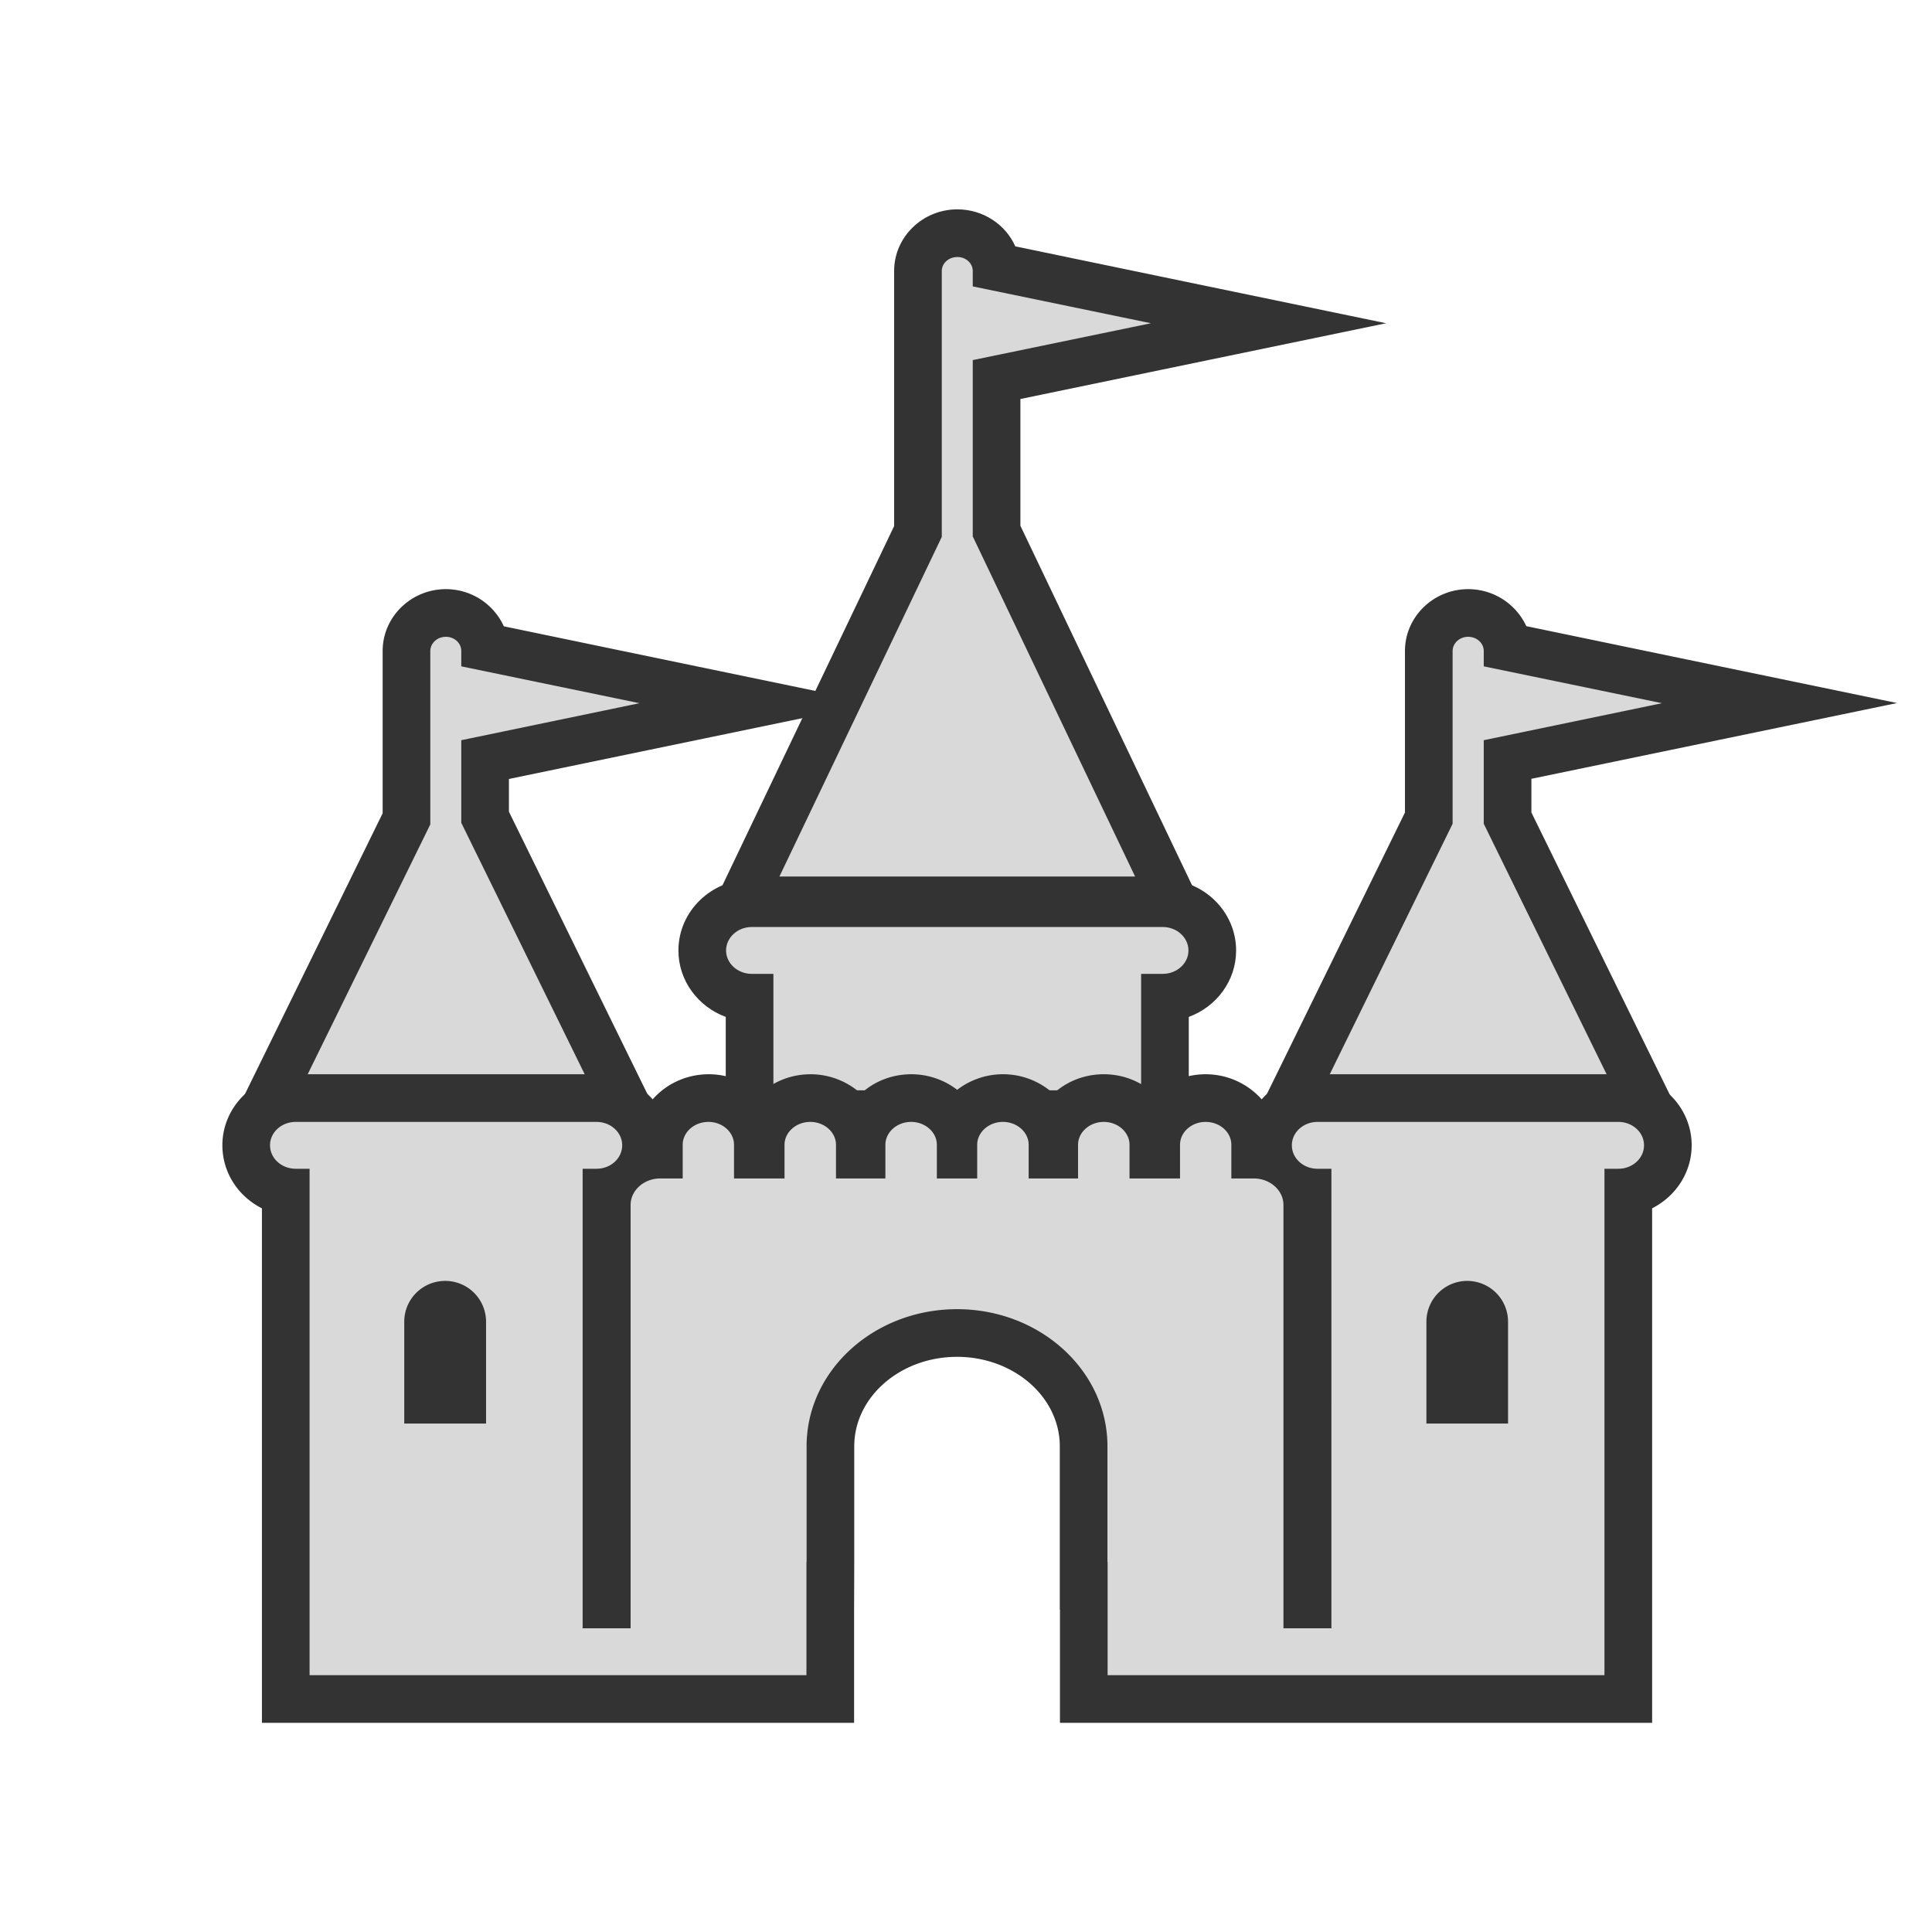 <svg version="1.1" id="Warstwa_1" xmlns="http://www.w3.org/2000/svg" x="0" y="0" viewBox="0 0 121.63 121.63" xml:space="preserve"><style>.st0{fill:#d9d9d9}.st1{fill:#333}</style><path class="st0" d="M47.19 70.13V62.8c-1.66-.07-2.98-1.37-2.98-2.96 0-1.64 1.4-2.98 3.12-2.98H73.2c1.72 0 3.12 1.33 3.12 2.98 0 1.59-1.32 2.89-2.98 2.96v7.33H47.19z"/><path class="st1" d="M73.2 58.36c.89 0 1.62.66 1.62 1.48 0 .81-.73 1.47-1.62 1.47h-1.36v7.33H48.69v-7.33h-1.36c-.89 0-1.62-.66-1.62-1.47 0-.82.73-1.48 1.62-1.48H73.2m0-3H47.33c-2.55 0-4.62 2.01-4.62 4.48 0 1.9 1.24 3.54 2.98 4.18v7.62h29.15v-7.62c1.74-.64 2.98-2.27 2.98-4.18 0-2.47-2.07-4.48-4.62-4.48z"/><path class="st0" d="M16.73 69.6l8.86-18.05V40.99c0-1.32 1.11-2.39 2.48-2.39 1.27 0 2.32.94 2.46 2.13l17.13 3.55-17.12 3.54v3.63l8.91 18.15H16.73z"/><path class="st1" d="M28.07 40.09c.54 0 .97.4.97.89v.97l11.22 2.32-11.22 2.33v5.2l8 16.3h-17.9l7.95-16.2V40.99c0-.5.44-.9.98-.9m0-3c-2.19 0-3.98 1.75-3.98 3.89V51.2l-7.64 15.58-2.12 4.32h27.52l-2.12-4.32-7.69-15.68v-2.06l8.83-1.83 14.19-2.94-14.19-2.94-9.15-1.9a4.007 4.007 0 00-3.65-2.34z"/><path class="st0" d="M81.07 69.6l8.88-18.09V40.99c0-1.32 1.11-2.39 2.48-2.39 1.28 0 2.33.94 2.46 2.13l17.13 3.55-17.12 3.54v3.69l8.88 18.09H81.07z"/><path class="st1" d="M92.43 40.09c.54 0 .98.4.98.89v.97l11.22 2.32-11.22 2.33v5.26l7.97 16.25h-17.9l7.97-16.25V40.99c0-.5.44-.9.98-.9m0-3c-2.19 0-3.98 1.75-3.98 3.89v10.17l-7.66 15.62-2.12 4.32h27.52l-2.12-4.32-7.66-15.62v-2.12l8.83-1.83 14.19-2.94-14.19-2.94-9.15-1.9a4.03 4.03 0 00-3.66-2.33z"/><path class="st0" d="M68.23 106.96v-7.12l-.01-1.5v-7.29c0-3.93-3.58-7.13-7.97-7.13-4.4 0-7.97 3.2-7.97 7.13v8.79h-.01v7.12H17.99V75.02c-1.42-.28-2.49-1.48-2.49-2.92 0-1.64 1.4-2.97 3.12-2.97h18.93c1.72 0 3.12 1.33 3.12 2.97 0 .25-.03.5-.1.73.29-.08.59-.13.91-.14v-.62c0-1.62 1.4-2.94 3.12-2.94 1.71 0 3.11 1.32 3.11 2.94v.62h.18v-.62c0-1.62 1.4-2.94 3.12-2.94s3.12 1.32 3.12 2.94v.62h.11v-.62c0-1.62 1.4-2.94 3.12-2.94 1.3 0 2.42.76 2.89 1.83.46-1.07 1.58-1.83 2.89-1.83 1.72 0 3.12 1.32 3.12 2.94v.62h.11v-.62c0-1.62 1.4-2.94 3.12-2.94s3.12 1.32 3.12 2.94v.62h.18v-.62c0-1.62 1.4-2.94 3.11-2.94 1.72 0 3.12 1.32 3.12 2.94v.62c.31.01.62.06.91.14a2.92 2.92 0 01-.09-.73c0-1.64 1.4-2.97 3.12-2.97h18.93c1.72 0 3.12 1.33 3.12 2.97 0 1.44-1.07 2.64-2.49 2.92v31.94H68.23zm14.09-5.95V75.02l-.15-.03c.08.28.13.57.13.88v25.15h.02zm-44.12 0V75.86c0-.3.05-.6.13-.88l-.15.03V101h.02zm55.24-12.89v-4.91a1.071 1.071 0 00-2.14 0v4.91h2.14zm-64.34 0v-4.91c0-.59-.48-1.07-1.07-1.07-.6 0-1.08.48-1.08 1.07v4.91h2.15z"/><path class="st1" d="M101.88 70.63c.9 0 1.62.66 1.62 1.47 0 .82-.72 1.48-1.62 1.48h-.87v31.88H69.73v-7.12h-.01v-7.29c0-4.76-4.24-8.63-9.47-8.63s-9.47 3.87-9.47 8.63v7.29h-.01v7.12H19.49V73.58h-.87c-.9 0-1.62-.66-1.62-1.48 0-.81.72-1.47 1.62-1.47h18.93c.9 0 1.62.66 1.62 1.47 0 .82-.72 1.48-1.62 1.48h-.87v28.93h3.02V75.86c0-.92.84-1.67 1.87-1.67h1.41v-2.12c0-.79.72-1.44 1.62-1.44.89 0 1.61.65 1.61 1.44v2.12h3.18v-2.12c0-.79.73-1.44 1.62-1.44.89 0 1.62.65 1.62 1.44v2.12h3.11v-2.12c0-.79.73-1.44 1.62-1.44s1.62.65 1.62 1.44v2.12h2.54v-2.12c0-.79.73-1.44 1.62-1.44.89 0 1.62.65 1.62 1.44v2.12h3.11v-2.12c0-.79.73-1.44 1.62-1.44.89 0 1.62.65 1.62 1.44v2.12h3.18v-2.12c0-.79.72-1.44 1.61-1.44.9 0 1.62.65 1.62 1.44v2.12h1.41c1.03 0 1.87.75 1.87 1.67v26.65h3.02V73.58h-.87c-.9 0-1.62-.66-1.62-1.48 0-.81.72-1.47 1.62-1.47h18.93M89.8 89.62h5.14v-6.41a2.57 2.57 0 10-5.14 0v6.41m-64.35 0h5.15v-6.41a2.57 2.57 0 00-2.57-2.57c-1.43 0-2.58 1.15-2.58 2.57v6.41m76.43-21.99H82.95c-1.41 0-2.67.61-3.52 1.58a4.717 4.717 0 00-3.53-1.58c-1.24 0-2.37.48-3.2 1.25a4.708 4.708 0 00-3.21-1.25c-1.23 0-2.35.46-3.17 1.22a4.734 4.734 0 00-6.06-.24 4.73 4.73 0 00-2.89-.98c-1.23 0-2.35.46-3.17 1.22a4.734 4.734 0 00-3.17-1.22c-1.25 0-2.38.48-3.21 1.25a4.701 4.701 0 00-3.2-1.25c-1.41 0-2.68.61-3.53 1.58a4.695 4.695 0 00-3.52-1.58H18.62c-2.55 0-4.62 2.01-4.62 4.47 0 1.73 1.01 3.23 2.49 3.97v32.39h37.28v-7.12l.01-3v-7.29c0-3.1 2.9-5.63 6.47-5.63s6.47 2.53 6.47 5.63v10.29h.01v7.12h37.28V76.07c1.48-.75 2.49-2.25 2.49-3.97 0-2.47-2.07-4.47-4.62-4.47z"/><path class="st0" d="M46.69 56.69l11.1-23.23v-16.4c0-1.31 1.11-2.38 2.48-2.38 1.27 0 2.33.94 2.46 2.13l17.13 3.55-17.12 3.54v9.54l11.1 23.25H46.69z"/><path class="st1" d="M60.27 16.18c.54 0 .97.39.97.88v.97l11.22 2.32-11.22 2.32v11.1l10.22 21.41H49.07L59.29 33.8V17.06c0-.49.44-.88.98-.88m0-3c-2.19 0-3.98 1.74-3.98 3.88v16.06L46.36 53.9l-2.05 4.29h31.91l-2.05-4.29-9.93-20.8v-7.98l8.83-1.83 14.19-2.94-14.19-2.94-9.15-1.9c-.61-1.37-2.02-2.33-3.65-2.33z"/></svg>